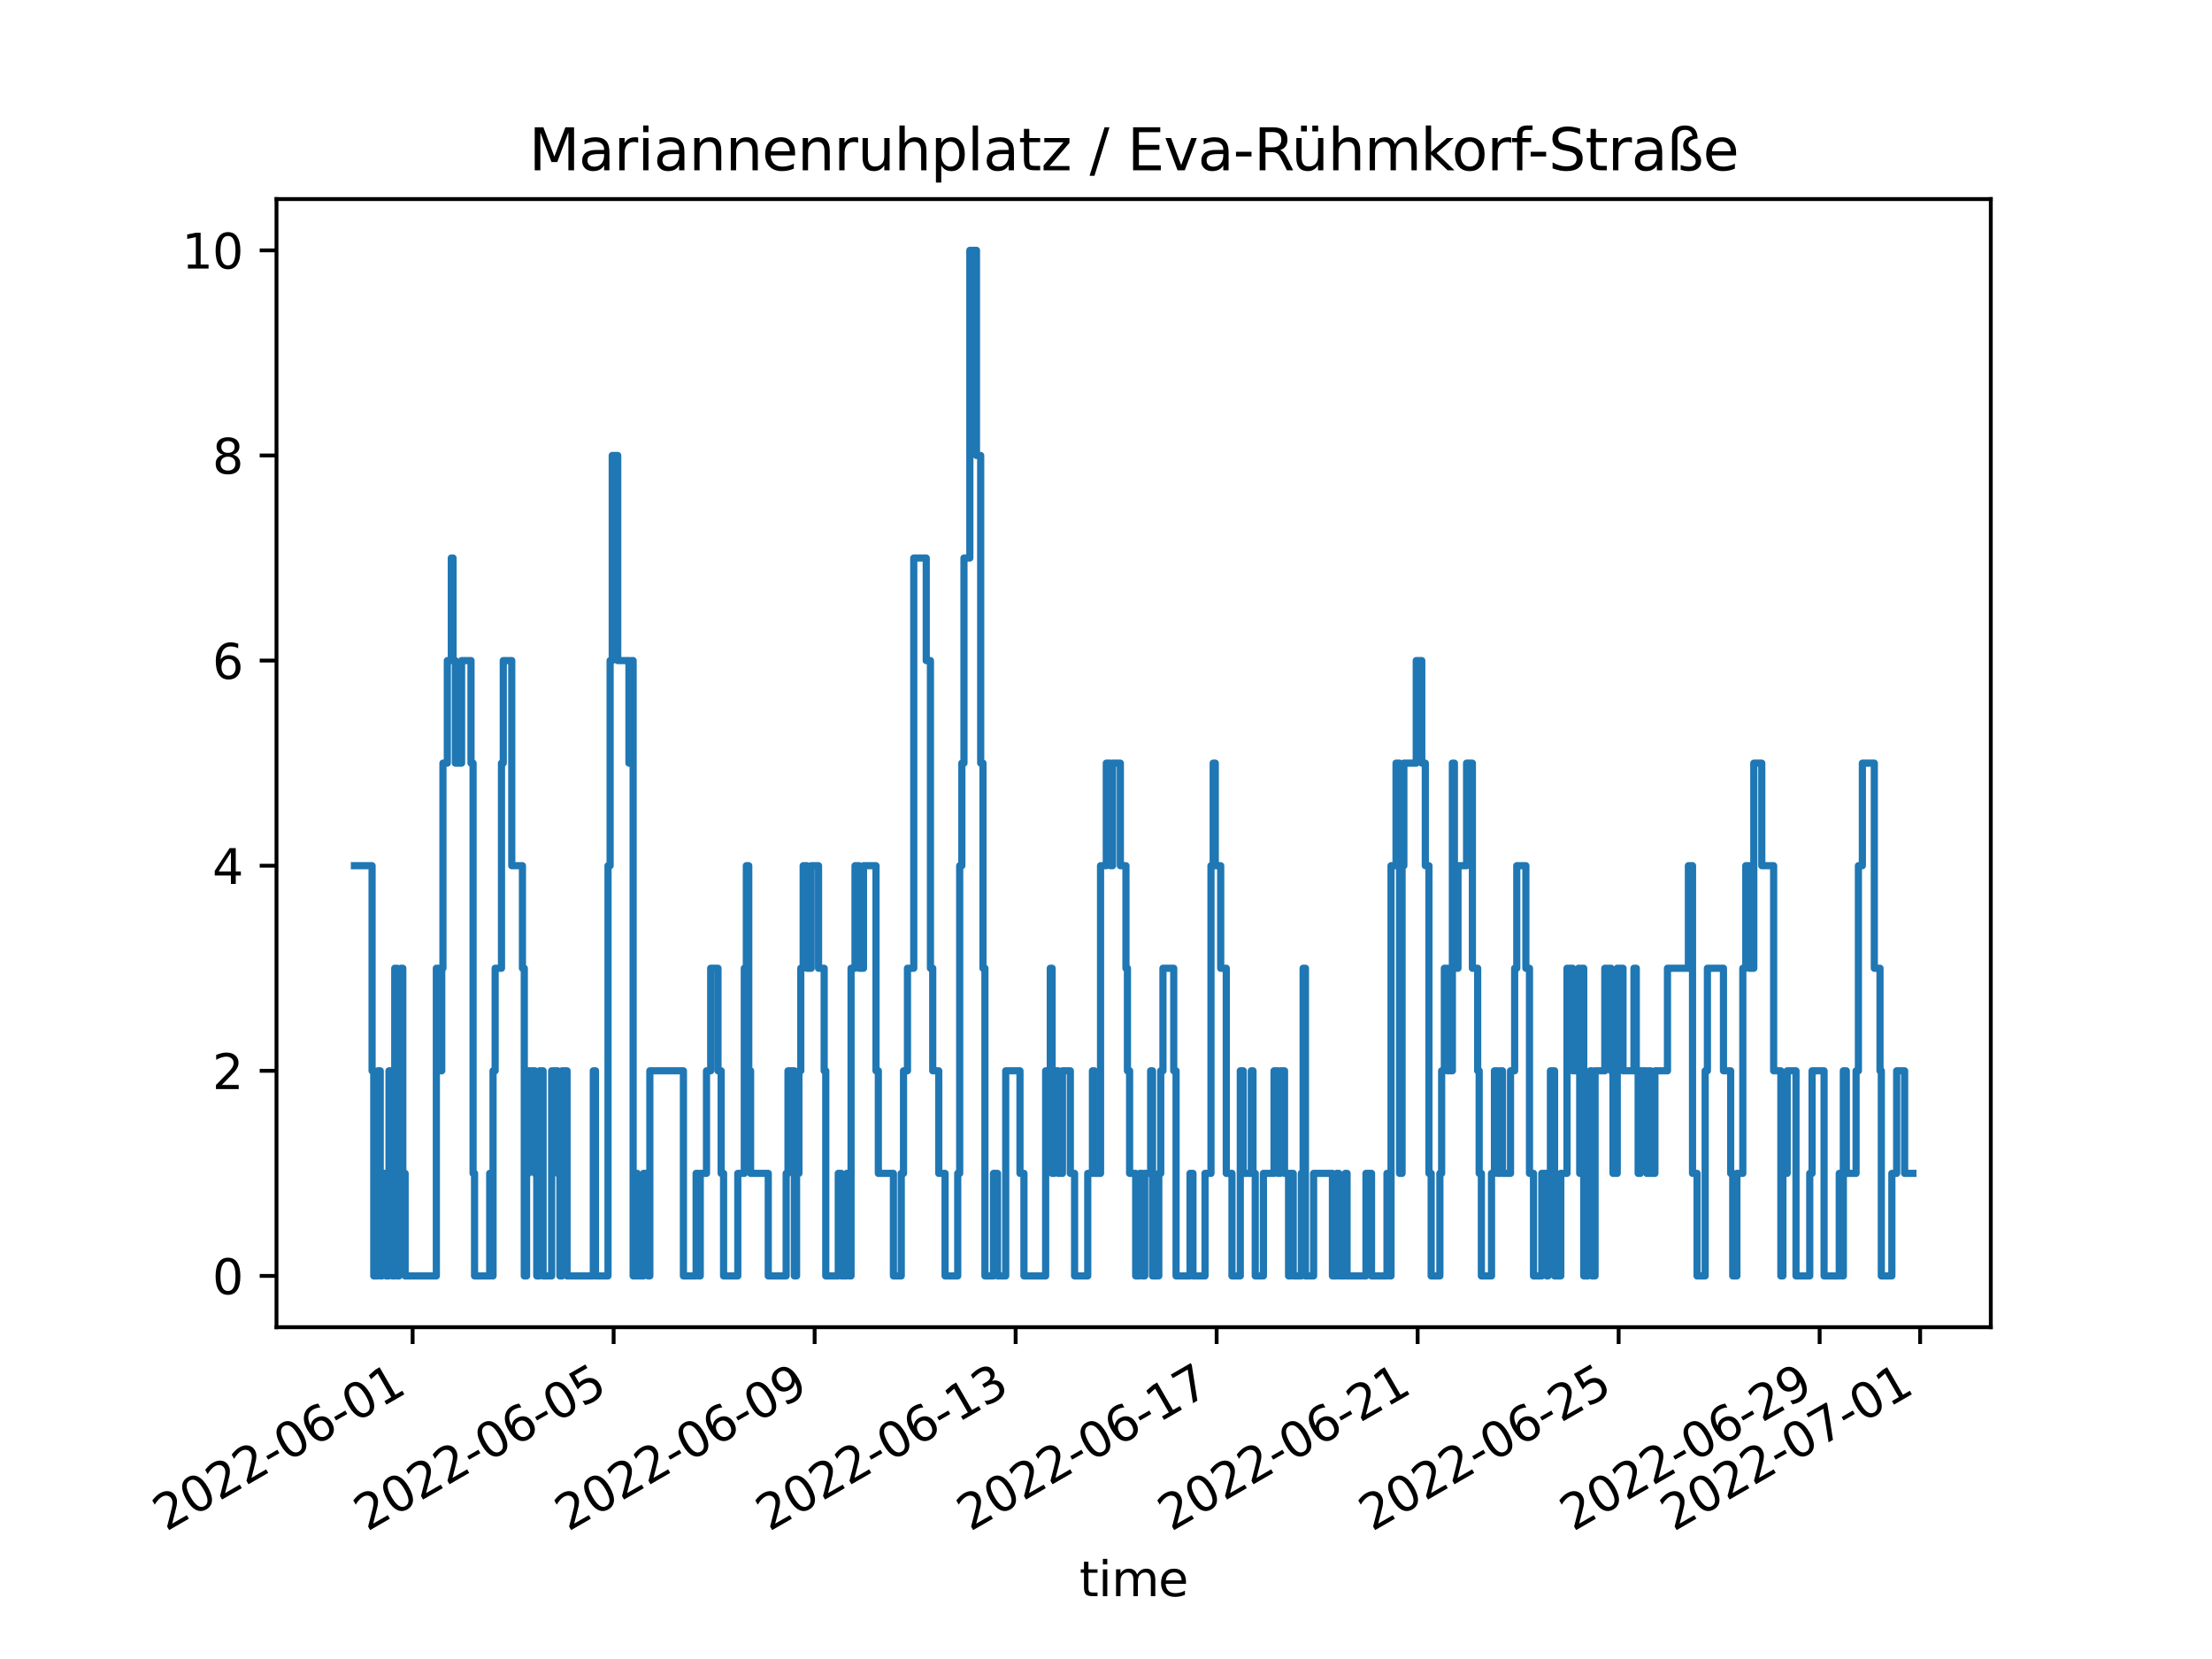 <?xml version="1.0" encoding="utf-8" standalone="no"?>
<!DOCTYPE svg PUBLIC "-//W3C//DTD SVG 1.1//EN"
  "http://www.w3.org/Graphics/SVG/1.1/DTD/svg11.dtd">
<svg xmlns:xlink="http://www.w3.org/1999/xlink" width="460.8pt" height="345.6pt" viewBox="0 0 460.8 345.6" xmlns="http://www.w3.org/2000/svg" version="1.1">
 <defs>
  <style type="text/css">*{stroke-linejoin: round; stroke-linecap: butt}</style>
 </defs>
 <g id="figure_1">
  <g id="patch_1">
   <path d="M 0 345.6 
L 460.8 345.6 
L 460.8 0 
L 0 0 
z
" style="fill: #ffffff"/>
  </g>
  <g id="axes_1">
   <g id="patch_2">
    <path d="M 57.6 276.48 
L 414.72 276.48 
L 414.72 41.472 
L 57.6 41.472 
z
" style="fill: #ffffff"/>
   </g>
   <g id="matplotlib.axis_1">
    <g id="xtick_1">
     <g id="line2d_1">
      <defs>
       <path id="m02491785f6" d="M 0 0 
L 0 3.5 
" style="stroke: #000000; stroke-width: 0.8"/>
      </defs>
      <g>
       <use xlink:href="#m02491785f6" x="85.958" y="276.48" style="stroke: #000000; stroke-width: 0.8"/>
      </g>
     </g>
     <g id="text_1">
      <!-- 2022-06-01 -->
      <g transform="translate(34.589 319.118)rotate(-30)scale(0.1 -0.1)">
       <defs>
        <path id="DejaVuSans-32" d="M 1228 531 
L 3431 531 
L 3431 0 
L 469 0 
L 469 531 
Q 828 903 1448 1529 
Q 2069 2156 2228 2338 
Q 2531 2678 2651 2914 
Q 2772 3150 2772 3378 
Q 2772 3750 2511 3984 
Q 2250 4219 1831 4219 
Q 1534 4219 1204 4116 
Q 875 4013 500 3803 
L 500 4441 
Q 881 4594 1212 4672 
Q 1544 4750 1819 4750 
Q 2544 4750 2975 4387 
Q 3406 4025 3406 3419 
Q 3406 3131 3298 2873 
Q 3191 2616 2906 2266 
Q 2828 2175 2409 1742 
Q 1991 1309 1228 531 
z
" transform="scale(0.016)"/>
        <path id="DejaVuSans-30" d="M 2034 4250 
Q 1547 4250 1301 3770 
Q 1056 3291 1056 2328 
Q 1056 1369 1301 889 
Q 1547 409 2034 409 
Q 2525 409 2770 889 
Q 3016 1369 3016 2328 
Q 3016 3291 2770 3770 
Q 2525 4250 2034 4250 
z
M 2034 4750 
Q 2819 4750 3233 4129 
Q 3647 3509 3647 2328 
Q 3647 1150 3233 529 
Q 2819 -91 2034 -91 
Q 1250 -91 836 529 
Q 422 1150 422 2328 
Q 422 3509 836 4129 
Q 1250 4750 2034 4750 
z
" transform="scale(0.016)"/>
        <path id="DejaVuSans-2d" d="M 313 2009 
L 1997 2009 
L 1997 1497 
L 313 1497 
L 313 2009 
z
" transform="scale(0.016)"/>
        <path id="DejaVuSans-36" d="M 2113 2584 
Q 1688 2584 1439 2293 
Q 1191 2003 1191 1497 
Q 1191 994 1439 701 
Q 1688 409 2113 409 
Q 2538 409 2786 701 
Q 3034 994 3034 1497 
Q 3034 2003 2786 2293 
Q 2538 2584 2113 2584 
z
M 3366 4563 
L 3366 3988 
Q 3128 4100 2886 4159 
Q 2644 4219 2406 4219 
Q 1781 4219 1451 3797 
Q 1122 3375 1075 2522 
Q 1259 2794 1537 2939 
Q 1816 3084 2150 3084 
Q 2853 3084 3261 2657 
Q 3669 2231 3669 1497 
Q 3669 778 3244 343 
Q 2819 -91 2113 -91 
Q 1303 -91 875 529 
Q 447 1150 447 2328 
Q 447 3434 972 4092 
Q 1497 4750 2381 4750 
Q 2619 4750 2861 4703 
Q 3103 4656 3366 4563 
z
" transform="scale(0.016)"/>
        <path id="DejaVuSans-31" d="M 794 531 
L 1825 531 
L 1825 4091 
L 703 3866 
L 703 4441 
L 1819 4666 
L 2450 4666 
L 2450 531 
L 3481 531 
L 3481 0 
L 794 0 
L 794 531 
z
" transform="scale(0.016)"/>
       </defs>
       <use xlink:href="#DejaVuSans-32"/>
       <use xlink:href="#DejaVuSans-30" x="63.623"/>
       <use xlink:href="#DejaVuSans-32" x="127.246"/>
       <use xlink:href="#DejaVuSans-32" x="190.869"/>
       <use xlink:href="#DejaVuSans-2d" x="254.492"/>
       <use xlink:href="#DejaVuSans-30" x="290.576"/>
       <use xlink:href="#DejaVuSans-36" x="354.199"/>
       <use xlink:href="#DejaVuSans-2d" x="417.822"/>
       <use xlink:href="#DejaVuSans-30" x="453.906"/>
       <use xlink:href="#DejaVuSans-31" x="517.529"/>
      </g>
     </g>
    </g>
    <g id="xtick_2">
     <g id="line2d_2">
      <g>
       <use xlink:href="#m02491785f6" x="127.83" y="276.48" style="stroke: #000000; stroke-width: 0.8"/>
      </g>
     </g>
     <g id="text_2">
      <!-- 2022-06-05 -->
      <g transform="translate(76.461 319.118)rotate(-30)scale(0.1 -0.1)">
       <defs>
        <path id="DejaVuSans-35" d="M 691 4666 
L 3169 4666 
L 3169 4134 
L 1269 4134 
L 1269 2991 
Q 1406 3038 1543 3061 
Q 1681 3084 1819 3084 
Q 2600 3084 3056 2656 
Q 3513 2228 3513 1497 
Q 3513 744 3044 326 
Q 2575 -91 1722 -91 
Q 1428 -91 1123 -41 
Q 819 9 494 109 
L 494 744 
Q 775 591 1075 516 
Q 1375 441 1709 441 
Q 2250 441 2565 725 
Q 2881 1009 2881 1497 
Q 2881 1984 2565 2268 
Q 2250 2553 1709 2553 
Q 1456 2553 1204 2497 
Q 953 2441 691 2322 
L 691 4666 
z
" transform="scale(0.016)"/>
       </defs>
       <use xlink:href="#DejaVuSans-32"/>
       <use xlink:href="#DejaVuSans-30" x="63.623"/>
       <use xlink:href="#DejaVuSans-32" x="127.246"/>
       <use xlink:href="#DejaVuSans-32" x="190.869"/>
       <use xlink:href="#DejaVuSans-2d" x="254.492"/>
       <use xlink:href="#DejaVuSans-30" x="290.576"/>
       <use xlink:href="#DejaVuSans-36" x="354.199"/>
       <use xlink:href="#DejaVuSans-2d" x="417.822"/>
       <use xlink:href="#DejaVuSans-30" x="453.906"/>
       <use xlink:href="#DejaVuSans-35" x="517.529"/>
      </g>
     </g>
    </g>
    <g id="xtick_3">
     <g id="line2d_3">
      <g>
       <use xlink:href="#m02491785f6" x="169.703" y="276.48" style="stroke: #000000; stroke-width: 0.8"/>
      </g>
     </g>
     <g id="text_3">
      <!-- 2022-06-09 -->
      <g transform="translate(118.333 319.118)rotate(-30)scale(0.1 -0.1)">
       <defs>
        <path id="DejaVuSans-39" d="M 703 97 
L 703 672 
Q 941 559 1184 500 
Q 1428 441 1663 441 
Q 2288 441 2617 861 
Q 2947 1281 2994 2138 
Q 2813 1869 2534 1725 
Q 2256 1581 1919 1581 
Q 1219 1581 811 2004 
Q 403 2428 403 3163 
Q 403 3881 828 4315 
Q 1253 4750 1959 4750 
Q 2769 4750 3195 4129 
Q 3622 3509 3622 2328 
Q 3622 1225 3098 567 
Q 2575 -91 1691 -91 
Q 1453 -91 1209 -44 
Q 966 3 703 97 
z
M 1959 2075 
Q 2384 2075 2632 2365 
Q 2881 2656 2881 3163 
Q 2881 3666 2632 3958 
Q 2384 4250 1959 4250 
Q 1534 4250 1286 3958 
Q 1038 3666 1038 3163 
Q 1038 2656 1286 2365 
Q 1534 2075 1959 2075 
z
" transform="scale(0.016)"/>
       </defs>
       <use xlink:href="#DejaVuSans-32"/>
       <use xlink:href="#DejaVuSans-30" x="63.623"/>
       <use xlink:href="#DejaVuSans-32" x="127.246"/>
       <use xlink:href="#DejaVuSans-32" x="190.869"/>
       <use xlink:href="#DejaVuSans-2d" x="254.492"/>
       <use xlink:href="#DejaVuSans-30" x="290.576"/>
       <use xlink:href="#DejaVuSans-36" x="354.199"/>
       <use xlink:href="#DejaVuSans-2d" x="417.822"/>
       <use xlink:href="#DejaVuSans-30" x="453.906"/>
       <use xlink:href="#DejaVuSans-39" x="517.529"/>
      </g>
     </g>
    </g>
    <g id="xtick_4">
     <g id="line2d_4">
      <g>
       <use xlink:href="#m02491785f6" x="211.575" y="276.48" style="stroke: #000000; stroke-width: 0.8"/>
      </g>
     </g>
     <g id="text_4">
      <!-- 2022-06-13 -->
      <g transform="translate(160.205 319.118)rotate(-30)scale(0.1 -0.1)">
       <defs>
        <path id="DejaVuSans-33" d="M 2597 2516 
Q 3050 2419 3304 2112 
Q 3559 1806 3559 1356 
Q 3559 666 3084 287 
Q 2609 -91 1734 -91 
Q 1441 -91 1130 -33 
Q 819 25 488 141 
L 488 750 
Q 750 597 1062 519 
Q 1375 441 1716 441 
Q 2309 441 2620 675 
Q 2931 909 2931 1356 
Q 2931 1769 2642 2001 
Q 2353 2234 1838 2234 
L 1294 2234 
L 1294 2753 
L 1863 2753 
Q 2328 2753 2575 2939 
Q 2822 3125 2822 3475 
Q 2822 3834 2567 4026 
Q 2313 4219 1838 4219 
Q 1578 4219 1281 4162 
Q 984 4106 628 3988 
L 628 4550 
Q 988 4650 1302 4700 
Q 1616 4750 1894 4750 
Q 2613 4750 3031 4423 
Q 3450 4097 3450 3541 
Q 3450 3153 3228 2886 
Q 3006 2619 2597 2516 
z
" transform="scale(0.016)"/>
       </defs>
       <use xlink:href="#DejaVuSans-32"/>
       <use xlink:href="#DejaVuSans-30" x="63.623"/>
       <use xlink:href="#DejaVuSans-32" x="127.246"/>
       <use xlink:href="#DejaVuSans-32" x="190.869"/>
       <use xlink:href="#DejaVuSans-2d" x="254.492"/>
       <use xlink:href="#DejaVuSans-30" x="290.576"/>
       <use xlink:href="#DejaVuSans-36" x="354.199"/>
       <use xlink:href="#DejaVuSans-2d" x="417.822"/>
       <use xlink:href="#DejaVuSans-31" x="453.906"/>
       <use xlink:href="#DejaVuSans-33" x="517.529"/>
      </g>
     </g>
    </g>
    <g id="xtick_5">
     <g id="line2d_5">
      <g>
       <use xlink:href="#m02491785f6" x="253.447" y="276.48" style="stroke: #000000; stroke-width: 0.8"/>
      </g>
     </g>
     <g id="text_5">
      <!-- 2022-06-17 -->
      <g transform="translate(202.078 319.118)rotate(-30)scale(0.1 -0.1)">
       <defs>
        <path id="DejaVuSans-37" d="M 525 4666 
L 3525 4666 
L 3525 4397 
L 1831 0 
L 1172 0 
L 2766 4134 
L 525 4134 
L 525 4666 
z
" transform="scale(0.016)"/>
       </defs>
       <use xlink:href="#DejaVuSans-32"/>
       <use xlink:href="#DejaVuSans-30" x="63.623"/>
       <use xlink:href="#DejaVuSans-32" x="127.246"/>
       <use xlink:href="#DejaVuSans-32" x="190.869"/>
       <use xlink:href="#DejaVuSans-2d" x="254.492"/>
       <use xlink:href="#DejaVuSans-30" x="290.576"/>
       <use xlink:href="#DejaVuSans-36" x="354.199"/>
       <use xlink:href="#DejaVuSans-2d" x="417.822"/>
       <use xlink:href="#DejaVuSans-31" x="453.906"/>
       <use xlink:href="#DejaVuSans-37" x="517.529"/>
      </g>
     </g>
    </g>
    <g id="xtick_6">
     <g id="line2d_6">
      <g>
       <use xlink:href="#m02491785f6" x="295.319" y="276.48" style="stroke: #000000; stroke-width: 0.8"/>
      </g>
     </g>
     <g id="text_6">
      <!-- 2022-06-21 -->
      <g transform="translate(243.95 319.118)rotate(-30)scale(0.1 -0.1)">
       <use xlink:href="#DejaVuSans-32"/>
       <use xlink:href="#DejaVuSans-30" x="63.623"/>
       <use xlink:href="#DejaVuSans-32" x="127.246"/>
       <use xlink:href="#DejaVuSans-32" x="190.869"/>
       <use xlink:href="#DejaVuSans-2d" x="254.492"/>
       <use xlink:href="#DejaVuSans-30" x="290.576"/>
       <use xlink:href="#DejaVuSans-36" x="354.199"/>
       <use xlink:href="#DejaVuSans-2d" x="417.822"/>
       <use xlink:href="#DejaVuSans-32" x="453.906"/>
       <use xlink:href="#DejaVuSans-31" x="517.529"/>
      </g>
     </g>
    </g>
    <g id="xtick_7">
     <g id="line2d_7">
      <g>
       <use xlink:href="#m02491785f6" x="337.192" y="276.48" style="stroke: #000000; stroke-width: 0.8"/>
      </g>
     </g>
     <g id="text_7">
      <!-- 2022-06-25 -->
      <g transform="translate(285.822 319.118)rotate(-30)scale(0.1 -0.1)">
       <use xlink:href="#DejaVuSans-32"/>
       <use xlink:href="#DejaVuSans-30" x="63.623"/>
       <use xlink:href="#DejaVuSans-32" x="127.246"/>
       <use xlink:href="#DejaVuSans-32" x="190.869"/>
       <use xlink:href="#DejaVuSans-2d" x="254.492"/>
       <use xlink:href="#DejaVuSans-30" x="290.576"/>
       <use xlink:href="#DejaVuSans-36" x="354.199"/>
       <use xlink:href="#DejaVuSans-2d" x="417.822"/>
       <use xlink:href="#DejaVuSans-32" x="453.906"/>
       <use xlink:href="#DejaVuSans-35" x="517.529"/>
      </g>
     </g>
    </g>
    <g id="xtick_8">
     <g id="line2d_8">
      <g>
       <use xlink:href="#m02491785f6" x="379.064" y="276.48" style="stroke: #000000; stroke-width: 0.8"/>
      </g>
     </g>
     <g id="text_8">
      <!-- 2022-06-29 -->
      <g transform="translate(327.694 319.118)rotate(-30)scale(0.1 -0.1)">
       <use xlink:href="#DejaVuSans-32"/>
       <use xlink:href="#DejaVuSans-30" x="63.623"/>
       <use xlink:href="#DejaVuSans-32" x="127.246"/>
       <use xlink:href="#DejaVuSans-32" x="190.869"/>
       <use xlink:href="#DejaVuSans-2d" x="254.492"/>
       <use xlink:href="#DejaVuSans-30" x="290.576"/>
       <use xlink:href="#DejaVuSans-36" x="354.199"/>
       <use xlink:href="#DejaVuSans-2d" x="417.822"/>
       <use xlink:href="#DejaVuSans-32" x="453.906"/>
       <use xlink:href="#DejaVuSans-39" x="517.529"/>
      </g>
     </g>
    </g>
    <g id="xtick_9">
     <g id="line2d_9">
      <g>
       <use xlink:href="#m02491785f6" x="400" y="276.48" style="stroke: #000000; stroke-width: 0.8"/>
      </g>
     </g>
     <g id="text_9">
      <!-- 2022-07-01 -->
      <g transform="translate(348.631 319.118)rotate(-30)scale(0.1 -0.1)">
       <use xlink:href="#DejaVuSans-32"/>
       <use xlink:href="#DejaVuSans-30" x="63.623"/>
       <use xlink:href="#DejaVuSans-32" x="127.246"/>
       <use xlink:href="#DejaVuSans-32" x="190.869"/>
       <use xlink:href="#DejaVuSans-2d" x="254.492"/>
       <use xlink:href="#DejaVuSans-30" x="290.576"/>
       <use xlink:href="#DejaVuSans-37" x="354.199"/>
       <use xlink:href="#DejaVuSans-2d" x="417.822"/>
       <use xlink:href="#DejaVuSans-30" x="453.906"/>
       <use xlink:href="#DejaVuSans-31" x="517.529"/>
      </g>
     </g>
    </g>
    <g id="text_10">
     <!-- time -->
     <g transform="translate(224.864 332.518)scale(0.1 -0.1)">
      <defs>
       <path id="DejaVuSans-74" d="M 1172 4494 
L 1172 3500 
L 2356 3500 
L 2356 3053 
L 1172 3053 
L 1172 1153 
Q 1172 725 1289 603 
Q 1406 481 1766 481 
L 2356 481 
L 2356 0 
L 1766 0 
Q 1100 0 847 248 
Q 594 497 594 1153 
L 594 3053 
L 172 3053 
L 172 3500 
L 594 3500 
L 594 4494 
L 1172 4494 
z
" transform="scale(0.016)"/>
       <path id="DejaVuSans-69" d="M 603 3500 
L 1178 3500 
L 1178 0 
L 603 0 
L 603 3500 
z
M 603 4863 
L 1178 4863 
L 1178 4134 
L 603 4134 
L 603 4863 
z
" transform="scale(0.016)"/>
       <path id="DejaVuSans-6d" d="M 3328 2828 
Q 3544 3216 3844 3400 
Q 4144 3584 4550 3584 
Q 5097 3584 5394 3201 
Q 5691 2819 5691 2113 
L 5691 0 
L 5113 0 
L 5113 2094 
Q 5113 2597 4934 2840 
Q 4756 3084 4391 3084 
Q 3944 3084 3684 2787 
Q 3425 2491 3425 1978 
L 3425 0 
L 2847 0 
L 2847 2094 
Q 2847 2600 2669 2842 
Q 2491 3084 2119 3084 
Q 1678 3084 1418 2786 
Q 1159 2488 1159 1978 
L 1159 0 
L 581 0 
L 581 3500 
L 1159 3500 
L 1159 2956 
Q 1356 3278 1631 3431 
Q 1906 3584 2284 3584 
Q 2666 3584 2933 3390 
Q 3200 3197 3328 2828 
z
" transform="scale(0.016)"/>
       <path id="DejaVuSans-65" d="M 3597 1894 
L 3597 1613 
L 953 1613 
Q 991 1019 1311 708 
Q 1631 397 2203 397 
Q 2534 397 2845 478 
Q 3156 559 3463 722 
L 3463 178 
Q 3153 47 2828 -22 
Q 2503 -91 2169 -91 
Q 1331 -91 842 396 
Q 353 884 353 1716 
Q 353 2575 817 3079 
Q 1281 3584 2069 3584 
Q 2775 3584 3186 3129 
Q 3597 2675 3597 1894 
z
M 3022 2063 
Q 3016 2534 2758 2815 
Q 2500 3097 2075 3097 
Q 1594 3097 1305 2825 
Q 1016 2553 972 2059 
L 3022 2063 
z
" transform="scale(0.016)"/>
      </defs>
      <use xlink:href="#DejaVuSans-74"/>
      <use xlink:href="#DejaVuSans-69" x="39.209"/>
      <use xlink:href="#DejaVuSans-6d" x="66.992"/>
      <use xlink:href="#DejaVuSans-65" x="164.404"/>
     </g>
    </g>
   </g>
   <g id="matplotlib.axis_2">
    <g id="ytick_1">
     <g id="line2d_10">
      <defs>
       <path id="m2235726459" d="M 0 0 
L -3.5 0 
" style="stroke: #000000; stroke-width: 0.8"/>
      </defs>
      <g>
       <use xlink:href="#m2235726459" x="57.6" y="265.798" style="stroke: #000000; stroke-width: 0.8"/>
      </g>
     </g>
     <g id="text_11">
      <!-- 0 -->
      <g transform="translate(44.237 269.597)scale(0.1 -0.1)">
       <use xlink:href="#DejaVuSans-30"/>
      </g>
     </g>
    </g>
    <g id="ytick_2">
     <g id="line2d_11">
      <g>
       <use xlink:href="#m2235726459" x="57.6" y="223.069" style="stroke: #000000; stroke-width: 0.8"/>
      </g>
     </g>
     <g id="text_12">
      <!-- 2 -->
      <g transform="translate(44.237 226.868)scale(0.1 -0.1)">
       <use xlink:href="#DejaVuSans-32"/>
      </g>
     </g>
    </g>
    <g id="ytick_3">
     <g id="line2d_12">
      <g>
       <use xlink:href="#m2235726459" x="57.6" y="180.34" style="stroke: #000000; stroke-width: 0.8"/>
      </g>
     </g>
     <g id="text_13">
      <!-- 4 -->
      <g transform="translate(44.237 184.14)scale(0.1 -0.1)">
       <defs>
        <path id="DejaVuSans-34" d="M 2419 4116 
L 825 1625 
L 2419 1625 
L 2419 4116 
z
M 2253 4666 
L 3047 4666 
L 3047 1625 
L 3713 1625 
L 3713 1100 
L 3047 1100 
L 3047 0 
L 2419 0 
L 2419 1100 
L 313 1100 
L 313 1709 
L 2253 4666 
z
" transform="scale(0.016)"/>
       </defs>
       <use xlink:href="#DejaVuSans-34"/>
      </g>
     </g>
    </g>
    <g id="ytick_4">
     <g id="line2d_13">
      <g>
       <use xlink:href="#m2235726459" x="57.6" y="137.612" style="stroke: #000000; stroke-width: 0.8"/>
      </g>
     </g>
     <g id="text_14">
      <!-- 6 -->
      <g transform="translate(44.237 141.411)scale(0.1 -0.1)">
       <use xlink:href="#DejaVuSans-36"/>
      </g>
     </g>
    </g>
    <g id="ytick_5">
     <g id="line2d_14">
      <g>
       <use xlink:href="#m2235726459" x="57.6" y="94.883" style="stroke: #000000; stroke-width: 0.8"/>
      </g>
     </g>
     <g id="text_15">
      <!-- 8 -->
      <g transform="translate(44.237 98.682)scale(0.1 -0.1)">
       <defs>
        <path id="DejaVuSans-38" d="M 2034 2216 
Q 1584 2216 1326 1975 
Q 1069 1734 1069 1313 
Q 1069 891 1326 650 
Q 1584 409 2034 409 
Q 2484 409 2743 651 
Q 3003 894 3003 1313 
Q 3003 1734 2745 1975 
Q 2488 2216 2034 2216 
z
M 1403 2484 
Q 997 2584 770 2862 
Q 544 3141 544 3541 
Q 544 4100 942 4425 
Q 1341 4750 2034 4750 
Q 2731 4750 3128 4425 
Q 3525 4100 3525 3541 
Q 3525 3141 3298 2862 
Q 3072 2584 2669 2484 
Q 3125 2378 3379 2068 
Q 3634 1759 3634 1313 
Q 3634 634 3220 271 
Q 2806 -91 2034 -91 
Q 1263 -91 848 271 
Q 434 634 434 1313 
Q 434 1759 690 2068 
Q 947 2378 1403 2484 
z
M 1172 3481 
Q 1172 3119 1398 2916 
Q 1625 2713 2034 2713 
Q 2441 2713 2670 2916 
Q 2900 3119 2900 3481 
Q 2900 3844 2670 4047 
Q 2441 4250 2034 4250 
Q 1625 4250 1398 4047 
Q 1172 3844 1172 3481 
z
" transform="scale(0.016)"/>
       </defs>
       <use xlink:href="#DejaVuSans-38"/>
      </g>
     </g>
    </g>
    <g id="ytick_6">
     <g id="line2d_15">
      <g>
       <use xlink:href="#m2235726459" x="57.6" y="52.154" style="stroke: #000000; stroke-width: 0.8"/>
      </g>
     </g>
     <g id="text_16">
      <!-- 10 -->
      <g transform="translate(37.875 55.953)scale(0.1 -0.1)">
       <use xlink:href="#DejaVuSans-31"/>
       <use xlink:href="#DejaVuSans-30" x="63.623"/>
      </g>
     </g>
    </g>
   </g>
   <g id="line2d_16">
    <path d="M 73.833 180.34 
L 77.511 180.34 
L 77.511 223.069 
L 77.864 223.069 
L 77.864 265.798 
L 78.702 265.798 
L 78.702 223.069 
L 79.21 223.069 
L 79.21 265.798 
L 79.577 265.798 
L 79.577 244.433 
L 80.429 244.433 
L 80.429 265.798 
L 81.034 265.798 
L 81.034 223.069 
L 81.749 223.069 
L 81.749 265.798 
L 82.233 265.798 
L 82.233 201.705 
L 82.729 201.705 
L 82.729 265.798 
L 83.132 265.798 
L 83.132 223.069 
L 83.541 223.069 
L 83.541 201.705 
L 83.912 201.705 
L 83.912 244.433 
L 84.396 244.433 
L 84.396 265.798 
L 90.899 265.798 
L 90.899 201.705 
L 91.556 201.705 
L 91.556 223.069 
L 92.023 223.069 
L 92.023 201.705 
L 92.275 201.705 
L 92.275 158.976 
L 93.186 158.976 
L 93.186 137.612 
L 94.018 137.612 
L 94.018 116.247 
L 94.378 116.247 
L 94.378 137.612 
L 94.862 137.612 
L 94.862 158.976 
L 96.157 158.976 
L 96.157 137.612 
L 98.12 137.612 
L 98.12 158.976 
L 98.551 158.976 
L 98.551 244.433 
L 98.857 244.433 
L 98.857 265.798 
L 102.015 265.798 
L 102.015 244.433 
L 102.455 244.433 
L 102.455 265.798 
L 102.711 265.798 
L 102.711 223.069 
L 103.149 223.069 
L 103.149 201.705 
L 104.469 201.705 
L 104.469 158.976 
L 104.839 158.976 
L 104.839 137.612 
L 106.61 137.612 
L 106.61 180.34 
L 108.834 180.34 
L 108.834 201.705 
L 109.218 201.705 
L 109.218 265.798 
L 109.701 265.798 
L 109.701 244.433 
L 110.088 244.433 
L 110.088 223.069 
L 111.442 223.069 
L 111.442 244.433 
L 111.819 244.433 
L 111.819 265.798 
L 112.405 265.798 
L 112.405 223.069 
L 113.134 223.069 
L 113.134 265.798 
L 114.923 265.798 
L 114.923 223.069 
L 116.182 223.069 
L 116.182 244.433 
L 116.636 244.433 
L 116.636 265.798 
L 117.071 265.798 
L 117.071 223.069 
L 118.127 223.069 
L 118.127 265.798 
L 123.595 265.798 
L 123.595 223.069 
L 124.052 223.069 
L 124.052 265.798 
L 126.661 265.798 
L 126.661 180.34 
L 127.098 180.34 
L 127.098 137.612 
L 127.541 137.612 
L 127.541 94.883 
L 128.682 94.883 
L 128.682 137.612 
L 131.02 137.612 
L 131.02 158.976 
L 131.496 158.976 
L 131.496 137.612 
L 131.891 137.612 
L 131.891 265.798 
L 132.345 265.798 
L 132.345 244.433 
L 132.751 244.433 
L 132.751 265.798 
L 134.07 265.798 
L 134.07 244.433 
L 135.008 244.433 
L 135.008 265.798 
L 135.376 265.798 
L 135.376 223.069 
L 142.369 223.069 
L 142.369 265.798 
L 145.01 265.798 
L 145.01 244.433 
L 145.509 244.433 
L 145.509 265.798 
L 145.876 265.798 
L 145.876 244.433 
L 147.176 244.433 
L 147.176 223.069 
L 148.052 223.069 
L 148.052 201.705 
L 149.574 201.705 
L 149.574 223.069 
L 150.23 223.069 
L 150.23 244.433 
L 150.735 244.433 
L 150.735 265.798 
L 153.698 265.798 
L 153.698 244.433 
L 155.051 244.433 
L 155.051 201.705 
L 155.475 201.705 
L 155.475 180.34 
L 155.978 180.34 
L 155.978 223.069 
L 156.363 223.069 
L 156.363 244.433 
L 160.043 244.433 
L 160.043 265.798 
L 163.772 265.798 
L 163.772 244.433 
L 164.155 244.433 
L 164.155 223.069 
L 165.479 223.069 
L 165.479 265.798 
L 165.94 265.798 
L 165.94 244.433 
L 166.433 244.433 
L 166.433 223.069 
L 166.813 223.069 
L 166.813 201.705 
L 167.314 201.705 
L 167.314 180.34 
L 168.115 180.34 
L 168.115 201.705 
L 168.98 201.705 
L 168.98 180.34 
L 170.519 180.34 
L 170.519 201.705 
L 171.69 201.705 
L 171.69 223.069 
L 172.024 223.069 
L 172.024 265.798 
L 174.626 265.798 
L 174.626 244.433 
L 175.255 244.433 
L 175.255 265.798 
L 176.395 265.798 
L 176.395 244.433 
L 176.909 244.433 
L 176.909 265.798 
L 177.291 265.798 
L 177.291 201.705 
L 178.115 201.705 
L 178.115 180.34 
L 178.994 180.34 
L 178.994 201.705 
L 179.88 201.705 
L 179.88 180.34 
L 182.486 180.34 
L 182.486 223.069 
L 182.975 223.069 
L 182.975 244.433 
L 186.115 244.433 
L 186.115 265.798 
L 187.749 265.798 
L 187.749 244.433 
L 188.217 244.433 
L 188.217 223.069 
L 189.041 223.069 
L 189.041 201.705 
L 190.354 201.705 
L 190.354 116.247 
L 192.951 116.247 
L 192.951 137.612 
L 193.827 137.612 
L 193.827 201.705 
L 194.307 201.705 
L 194.307 223.069 
L 195.56 223.069 
L 195.56 244.433 
L 196.876 244.433 
L 196.876 265.798 
L 199.513 265.798 
L 199.513 244.433 
L 199.922 244.433 
L 199.922 180.34 
L 200.371 180.34 
L 200.371 158.976 
L 200.812 158.976 
L 200.812 116.247 
L 202.036 116.247 
L 202.036 52.154 
L 203.419 52.154 
L 203.419 94.883 
L 204.296 94.883 
L 204.296 158.976 
L 204.771 158.976 
L 204.771 201.705 
L 205.178 201.705 
L 205.178 265.798 
L 206.963 265.798 
L 206.963 244.433 
L 207.797 244.433 
L 207.797 265.798 
L 209.509 265.798 
L 209.509 223.069 
L 212.479 223.069 
L 212.479 244.433 
L 213.307 244.433 
L 213.307 265.798 
L 217.828 265.798 
L 217.828 223.069 
L 218.793 223.069 
L 218.793 201.705 
L 219.174 201.705 
L 219.174 244.433 
L 219.625 244.433 
L 219.625 223.069 
L 220.474 223.069 
L 220.474 244.433 
L 221.327 244.433 
L 221.327 223.069 
L 222.972 223.069 
L 222.972 244.433 
L 223.856 244.433 
L 223.856 265.798 
L 226.597 265.798 
L 226.597 244.433 
L 227.575 244.433 
L 227.575 223.069 
L 227.968 223.069 
L 227.968 244.433 
L 229.264 244.433 
L 229.264 180.34 
L 230.46 180.34 
L 230.46 158.976 
L 231.34 158.976 
L 231.34 180.34 
L 231.774 180.34 
L 231.774 158.976 
L 233.391 158.976 
L 233.391 180.34 
L 234.557 180.34 
L 234.557 201.705 
L 234.865 201.705 
L 234.865 223.069 
L 235.318 223.069 
L 235.318 244.433 
L 236.585 244.433 
L 236.585 265.798 
L 237.447 265.798 
L 237.447 244.433 
L 238.05 244.433 
L 238.05 265.798 
L 238.467 265.798 
L 238.467 244.433 
L 239.704 244.433 
L 239.704 223.069 
L 240.087 223.069 
L 240.087 265.798 
L 241.398 265.798 
L 241.398 244.433 
L 241.803 244.433 
L 241.803 223.069 
L 242.264 223.069 
L 242.264 201.705 
L 244.513 201.705 
L 244.513 223.069 
L 244.995 223.069 
L 244.995 265.798 
L 247.901 265.798 
L 247.901 244.433 
L 248.516 244.433 
L 248.516 265.798 
L 251.028 265.798 
L 251.028 244.433 
L 252.271 244.433 
L 252.271 180.34 
L 252.728 180.34 
L 252.728 158.976 
L 253.165 158.976 
L 253.165 180.34 
L 254.294 180.34 
L 254.294 201.705 
L 255.456 201.705 
L 255.456 244.433 
L 256.642 244.433 
L 256.642 265.798 
L 258.375 265.798 
L 258.375 223.069 
L 258.987 223.069 
L 258.987 244.433 
L 260.668 244.433 
L 260.668 223.069 
L 261.02 223.069 
L 261.02 244.433 
L 261.49 244.433 
L 261.49 265.798 
L 263.192 265.798 
L 263.192 244.433 
L 265.408 244.433 
L 265.408 223.069 
L 266.225 223.069 
L 266.225 244.433 
L 266.713 244.433 
L 266.713 223.069 
L 267.588 223.069 
L 267.588 244.433 
L 268.432 244.433 
L 268.432 265.798 
L 268.834 265.798 
L 268.834 244.433 
L 269.399 244.433 
L 269.399 265.798 
L 271.097 265.798 
L 271.097 244.433 
L 271.466 244.433 
L 271.466 201.705 
L 271.946 201.705 
L 271.946 265.798 
L 273.648 265.798 
L 273.648 244.433 
L 277.571 244.433 
L 277.571 265.798 
L 278.455 265.798 
L 278.455 244.433 
L 278.901 244.433 
L 278.901 265.798 
L 280.249 265.798 
L 280.249 244.433 
L 280.618 244.433 
L 280.618 265.798 
L 284.557 265.798 
L 284.557 244.433 
L 285.713 244.433 
L 285.713 265.798 
L 288.934 265.798 
L 288.934 244.433 
L 289.398 244.433 
L 289.398 265.798 
L 289.777 265.798 
L 289.777 180.34 
L 290.821 180.34 
L 290.821 158.976 
L 291.557 158.976 
L 291.557 244.433 
L 292.075 244.433 
L 292.075 180.34 
L 292.45 180.34 
L 292.45 158.976 
L 295.03 158.976 
L 295.03 137.612 
L 296.182 137.612 
L 296.182 158.976 
L 296.919 158.976 
L 296.919 180.34 
L 297.676 180.34 
L 297.676 244.433 
L 298.136 244.433 
L 298.136 265.798 
L 299.954 265.798 
L 299.954 244.433 
L 300.319 244.433 
L 300.319 223.069 
L 300.887 223.069 
L 300.887 201.705 
L 301.571 201.705 
L 301.571 223.069 
L 302.556 223.069 
L 302.556 158.976 
L 302.976 158.976 
L 302.976 201.705 
L 303.727 201.705 
L 303.727 180.34 
L 305.514 180.34 
L 305.514 158.976 
L 306.726 158.976 
L 306.726 201.705 
L 307.825 201.705 
L 307.825 223.069 
L 308.14 223.069 
L 308.14 244.433 
L 308.596 244.433 
L 308.596 265.798 
L 310.711 265.798 
L 310.711 244.433 
L 311.321 244.433 
L 311.321 223.069 
L 312.034 223.069 
L 312.034 244.433 
L 312.492 244.433 
L 312.492 223.069 
L 313 223.069 
L 313 244.433 
L 314.668 244.433 
L 314.668 223.069 
L 315.53 223.069 
L 315.53 201.705 
L 315.973 201.705 
L 315.973 180.34 
L 317.867 180.34 
L 317.867 201.705 
L 318.618 201.705 
L 318.618 244.433 
L 319.455 244.433 
L 319.455 265.798 
L 321.183 265.798 
L 321.183 244.433 
L 322.229 244.433 
L 322.229 265.798 
L 322.502 265.798 
L 322.502 244.433 
L 322.981 244.433 
L 322.981 223.069 
L 323.847 223.069 
L 323.847 265.798 
L 325.142 265.798 
L 325.142 244.433 
L 326.438 244.433 
L 326.438 201.705 
L 327.603 201.705 
L 327.603 223.069 
L 328.813 223.069 
L 328.813 201.705 
L 329.085 201.705 
L 329.085 244.433 
L 329.529 244.433 
L 329.529 201.705 
L 329.921 201.705 
L 329.921 265.798 
L 330.799 265.798 
L 330.799 244.433 
L 331.266 244.433 
L 331.266 223.069 
L 331.65 223.069 
L 331.65 265.798 
L 332.281 265.798 
L 332.281 223.069 
L 334.312 223.069 
L 334.312 201.705 
L 335.606 201.705 
L 335.606 223.069 
L 336.017 223.069 
L 336.017 244.433 
L 336.901 244.433 
L 336.901 201.705 
L 338.104 201.705 
L 338.104 223.069 
L 340.381 223.069 
L 340.381 201.705 
L 340.867 201.705 
L 340.867 223.069 
L 341.257 223.069 
L 341.257 244.433 
L 341.711 244.433 
L 341.711 223.069 
L 343.058 223.069 
L 343.058 244.433 
L 343.429 244.433 
L 343.429 223.069 
L 343.882 223.069 
L 343.882 244.433 
L 344.748 244.433 
L 344.748 223.069 
L 347.365 223.069 
L 347.365 201.705 
L 351.724 201.705 
L 351.724 180.34 
L 352.582 180.34 
L 352.582 244.433 
L 353.528 244.433 
L 353.528 265.798 
L 355.216 265.798 
L 355.216 223.069 
L 355.684 223.069 
L 355.684 201.705 
L 359.029 201.705 
L 359.029 223.069 
L 360.531 223.069 
L 360.531 244.433 
L 360.964 244.433 
L 360.964 265.798 
L 361.828 265.798 
L 361.828 244.433 
L 363.063 244.433 
L 363.063 201.705 
L 363.68 201.705 
L 363.68 180.34 
L 364.393 180.34 
L 364.393 201.705 
L 365.35 201.705 
L 365.35 158.976 
L 367.011 158.976 
L 367.011 180.34 
L 369.482 180.34 
L 369.482 223.069 
L 370.987 223.069 
L 370.987 265.798 
L 371.411 265.798 
L 371.411 244.433 
L 372.303 244.433 
L 372.303 223.069 
L 374.139 223.069 
L 374.139 265.798 
L 377.004 265.798 
L 377.004 244.433 
L 377.49 244.433 
L 377.49 223.069 
L 379.989 223.069 
L 379.989 265.798 
L 383.15 265.798 
L 383.15 244.433 
L 383.607 244.433 
L 383.607 265.798 
L 384.001 265.798 
L 384.001 223.069 
L 384.622 223.069 
L 384.622 244.433 
L 386.655 244.433 
L 386.655 223.069 
L 387.14 223.069 
L 387.14 180.34 
L 387.964 180.34 
L 387.964 158.976 
L 390.454 158.976 
L 390.454 201.705 
L 391.64 201.705 
L 391.64 223.069 
L 391.912 223.069 
L 391.912 265.798 
L 394.111 265.798 
L 394.111 244.433 
L 395.11 244.433 
L 395.11 223.069 
L 396.769 223.069 
L 396.769 244.433 
L 398.487 244.433 
L 398.487 244.433 
" clip-path="url(#pbaffdd3f5c)" style="fill: none; stroke: #1f77b4; stroke-width: 1.5; stroke-linecap: square"/>
   </g>
   <g id="patch_3">
    <path d="M 57.6 276.48 
L 57.6 41.472 
" style="fill: none; stroke: #000000; stroke-width: 0.8; stroke-linejoin: miter; stroke-linecap: square"/>
   </g>
   <g id="patch_4">
    <path d="M 414.72 276.48 
L 414.72 41.472 
" style="fill: none; stroke: #000000; stroke-width: 0.8; stroke-linejoin: miter; stroke-linecap: square"/>
   </g>
   <g id="patch_5">
    <path d="M 57.6 276.48 
L 414.72 276.48 
" style="fill: none; stroke: #000000; stroke-width: 0.8; stroke-linejoin: miter; stroke-linecap: square"/>
   </g>
   <g id="patch_6">
    <path d="M 57.6 41.472 
L 414.72 41.472 
" style="fill: none; stroke: #000000; stroke-width: 0.8; stroke-linejoin: miter; stroke-linecap: square"/>
   </g>
   <g id="text_17">
    <!-- Mariannenruhplatz / Eva-Rühmkorf-Straße -->
    <g transform="translate(110.186 35.472)scale(0.12 -0.12)">
     <defs>
      <path id="DejaVuSans-4d" d="M 628 4666 
L 1569 4666 
L 2759 1491 
L 3956 4666 
L 4897 4666 
L 4897 0 
L 4281 0 
L 4281 4097 
L 3078 897 
L 2444 897 
L 1241 4097 
L 1241 0 
L 628 0 
L 628 4666 
z
" transform="scale(0.016)"/>
      <path id="DejaVuSans-61" d="M 2194 1759 
Q 1497 1759 1228 1600 
Q 959 1441 959 1056 
Q 959 750 1161 570 
Q 1363 391 1709 391 
Q 2188 391 2477 730 
Q 2766 1069 2766 1631 
L 2766 1759 
L 2194 1759 
z
M 3341 1997 
L 3341 0 
L 2766 0 
L 2766 531 
Q 2569 213 2275 61 
Q 1981 -91 1556 -91 
Q 1019 -91 701 211 
Q 384 513 384 1019 
Q 384 1609 779 1909 
Q 1175 2209 1959 2209 
L 2766 2209 
L 2766 2266 
Q 2766 2663 2505 2880 
Q 2244 3097 1772 3097 
Q 1472 3097 1187 3025 
Q 903 2953 641 2809 
L 641 3341 
Q 956 3463 1253 3523 
Q 1550 3584 1831 3584 
Q 2591 3584 2966 3190 
Q 3341 2797 3341 1997 
z
" transform="scale(0.016)"/>
      <path id="DejaVuSans-72" d="M 2631 2963 
Q 2534 3019 2420 3045 
Q 2306 3072 2169 3072 
Q 1681 3072 1420 2755 
Q 1159 2438 1159 1844 
L 1159 0 
L 581 0 
L 581 3500 
L 1159 3500 
L 1159 2956 
Q 1341 3275 1631 3429 
Q 1922 3584 2338 3584 
Q 2397 3584 2469 3576 
Q 2541 3569 2628 3553 
L 2631 2963 
z
" transform="scale(0.016)"/>
      <path id="DejaVuSans-6e" d="M 3513 2113 
L 3513 0 
L 2938 0 
L 2938 2094 
Q 2938 2591 2744 2837 
Q 2550 3084 2163 3084 
Q 1697 3084 1428 2787 
Q 1159 2491 1159 1978 
L 1159 0 
L 581 0 
L 581 3500 
L 1159 3500 
L 1159 2956 
Q 1366 3272 1645 3428 
Q 1925 3584 2291 3584 
Q 2894 3584 3203 3211 
Q 3513 2838 3513 2113 
z
" transform="scale(0.016)"/>
      <path id="DejaVuSans-75" d="M 544 1381 
L 544 3500 
L 1119 3500 
L 1119 1403 
Q 1119 906 1312 657 
Q 1506 409 1894 409 
Q 2359 409 2629 706 
Q 2900 1003 2900 1516 
L 2900 3500 
L 3475 3500 
L 3475 0 
L 2900 0 
L 2900 538 
Q 2691 219 2414 64 
Q 2138 -91 1772 -91 
Q 1169 -91 856 284 
Q 544 659 544 1381 
z
M 1991 3584 
L 1991 3584 
z
" transform="scale(0.016)"/>
      <path id="DejaVuSans-68" d="M 3513 2113 
L 3513 0 
L 2938 0 
L 2938 2094 
Q 2938 2591 2744 2837 
Q 2550 3084 2163 3084 
Q 1697 3084 1428 2787 
Q 1159 2491 1159 1978 
L 1159 0 
L 581 0 
L 581 4863 
L 1159 4863 
L 1159 2956 
Q 1366 3272 1645 3428 
Q 1925 3584 2291 3584 
Q 2894 3584 3203 3211 
Q 3513 2838 3513 2113 
z
" transform="scale(0.016)"/>
      <path id="DejaVuSans-70" d="M 1159 525 
L 1159 -1331 
L 581 -1331 
L 581 3500 
L 1159 3500 
L 1159 2969 
Q 1341 3281 1617 3432 
Q 1894 3584 2278 3584 
Q 2916 3584 3314 3078 
Q 3713 2572 3713 1747 
Q 3713 922 3314 415 
Q 2916 -91 2278 -91 
Q 1894 -91 1617 61 
Q 1341 213 1159 525 
z
M 3116 1747 
Q 3116 2381 2855 2742 
Q 2594 3103 2138 3103 
Q 1681 3103 1420 2742 
Q 1159 2381 1159 1747 
Q 1159 1113 1420 752 
Q 1681 391 2138 391 
Q 2594 391 2855 752 
Q 3116 1113 3116 1747 
z
" transform="scale(0.016)"/>
      <path id="DejaVuSans-6c" d="M 603 4863 
L 1178 4863 
L 1178 0 
L 603 0 
L 603 4863 
z
" transform="scale(0.016)"/>
      <path id="DejaVuSans-7a" d="M 353 3500 
L 3084 3500 
L 3084 2975 
L 922 459 
L 3084 459 
L 3084 0 
L 275 0 
L 275 525 
L 2438 3041 
L 353 3041 
L 353 3500 
z
" transform="scale(0.016)"/>
      <path id="DejaVuSans-20" transform="scale(0.016)"/>
      <path id="DejaVuSans-2f" d="M 1625 4666 
L 2156 4666 
L 531 -594 
L 0 -594 
L 1625 4666 
z
" transform="scale(0.016)"/>
      <path id="DejaVuSans-45" d="M 628 4666 
L 3578 4666 
L 3578 4134 
L 1259 4134 
L 1259 2753 
L 3481 2753 
L 3481 2222 
L 1259 2222 
L 1259 531 
L 3634 531 
L 3634 0 
L 628 0 
L 628 4666 
z
" transform="scale(0.016)"/>
      <path id="DejaVuSans-76" d="M 191 3500 
L 800 3500 
L 1894 563 
L 2988 3500 
L 3597 3500 
L 2284 0 
L 1503 0 
L 191 3500 
z
" transform="scale(0.016)"/>
      <path id="DejaVuSans-52" d="M 2841 2188 
Q 3044 2119 3236 1894 
Q 3428 1669 3622 1275 
L 4263 0 
L 3584 0 
L 2988 1197 
Q 2756 1666 2539 1819 
Q 2322 1972 1947 1972 
L 1259 1972 
L 1259 0 
L 628 0 
L 628 4666 
L 2053 4666 
Q 2853 4666 3247 4331 
Q 3641 3997 3641 3322 
Q 3641 2881 3436 2590 
Q 3231 2300 2841 2188 
z
M 1259 4147 
L 1259 2491 
L 2053 2491 
Q 2509 2491 2742 2702 
Q 2975 2913 2975 3322 
Q 2975 3731 2742 3939 
Q 2509 4147 2053 4147 
L 1259 4147 
z
" transform="scale(0.016)"/>
      <path id="DejaVuSans-fc" d="M 544 1381 
L 544 3500 
L 1119 3500 
L 1119 1403 
Q 1119 906 1312 657 
Q 1506 409 1894 409 
Q 2359 409 2629 706 
Q 2900 1003 2900 1516 
L 2900 3500 
L 3475 3500 
L 3475 0 
L 2900 0 
L 2900 538 
Q 2691 219 2414 64 
Q 2138 -91 1772 -91 
Q 1169 -91 856 284 
Q 544 659 544 1381 
z
M 1991 3584 
L 1991 3584 
z
M 2278 4850 
L 2912 4850 
L 2912 4219 
L 2278 4219 
L 2278 4850 
z
M 1056 4850 
L 1690 4850 
L 1690 4219 
L 1056 4219 
L 1056 4850 
z
" transform="scale(0.016)"/>
      <path id="DejaVuSans-6b" d="M 581 4863 
L 1159 4863 
L 1159 1991 
L 2875 3500 
L 3609 3500 
L 1753 1863 
L 3688 0 
L 2938 0 
L 1159 1709 
L 1159 0 
L 581 0 
L 581 4863 
z
" transform="scale(0.016)"/>
      <path id="DejaVuSans-6f" d="M 1959 3097 
Q 1497 3097 1228 2736 
Q 959 2375 959 1747 
Q 959 1119 1226 758 
Q 1494 397 1959 397 
Q 2419 397 2687 759 
Q 2956 1122 2956 1747 
Q 2956 2369 2687 2733 
Q 2419 3097 1959 3097 
z
M 1959 3584 
Q 2709 3584 3137 3096 
Q 3566 2609 3566 1747 
Q 3566 888 3137 398 
Q 2709 -91 1959 -91 
Q 1206 -91 779 398 
Q 353 888 353 1747 
Q 353 2609 779 3096 
Q 1206 3584 1959 3584 
z
" transform="scale(0.016)"/>
      <path id="DejaVuSans-66" d="M 2375 4863 
L 2375 4384 
L 1825 4384 
Q 1516 4384 1395 4259 
Q 1275 4134 1275 3809 
L 1275 3500 
L 2222 3500 
L 2222 3053 
L 1275 3053 
L 1275 0 
L 697 0 
L 697 3053 
L 147 3053 
L 147 3500 
L 697 3500 
L 697 3744 
Q 697 4328 969 4595 
Q 1241 4863 1831 4863 
L 2375 4863 
z
" transform="scale(0.016)"/>
      <path id="DejaVuSans-53" d="M 3425 4513 
L 3425 3897 
Q 3066 4069 2747 4153 
Q 2428 4238 2131 4238 
Q 1616 4238 1336 4038 
Q 1056 3838 1056 3469 
Q 1056 3159 1242 3001 
Q 1428 2844 1947 2747 
L 2328 2669 
Q 3034 2534 3370 2195 
Q 3706 1856 3706 1288 
Q 3706 609 3251 259 
Q 2797 -91 1919 -91 
Q 1588 -91 1214 -16 
Q 841 59 441 206 
L 441 856 
Q 825 641 1194 531 
Q 1563 422 1919 422 
Q 2459 422 2753 634 
Q 3047 847 3047 1241 
Q 3047 1584 2836 1778 
Q 2625 1972 2144 2069 
L 1759 2144 
Q 1053 2284 737 2584 
Q 422 2884 422 3419 
Q 422 4038 858 4394 
Q 1294 4750 2059 4750 
Q 2388 4750 2728 4690 
Q 3069 4631 3425 4513 
z
" transform="scale(0.016)"/>
      <path id="DejaVuSans-df" d="M 581 3553 
Q 581 4178 954 4520 
Q 1328 4863 2009 4863 
Q 2659 4863 3001 4500 
Q 3344 4138 3353 3438 
Q 2881 3413 2618 3233 
Q 2356 3053 2356 2753 
Q 2356 2606 2447 2479 
Q 2538 2353 2741 2222 
L 2919 2106 
Q 3438 1775 3588 1553 
Q 3738 1331 3738 1019 
Q 3738 481 3386 195 
Q 3034 -91 2375 -91 
Q 2175 -91 1962 -52 
Q 1750 -13 1522 63 
L 1522 575 
Q 1772 481 1990 436 
Q 2209 391 2413 391 
Q 2775 391 2962 539 
Q 3150 688 3150 972 
Q 3150 1169 3058 1300 
Q 2966 1431 2650 1625 
L 2363 1797 
Q 2063 1981 1927 2192 
Q 1791 2403 1791 2688 
Q 1791 3084 2052 3353 
Q 2313 3622 2784 3713 
Q 2759 4034 2554 4209 
Q 2350 4384 1997 4384 
Q 1591 4384 1378 4167 
Q 1166 3950 1166 3541 
L 1166 0 
L 581 0 
L 581 3553 
z
" transform="scale(0.016)"/>
     </defs>
     <use xlink:href="#DejaVuSans-4d"/>
     <use xlink:href="#DejaVuSans-61" x="86.279"/>
     <use xlink:href="#DejaVuSans-72" x="147.559"/>
     <use xlink:href="#DejaVuSans-69" x="188.672"/>
     <use xlink:href="#DejaVuSans-61" x="216.455"/>
     <use xlink:href="#DejaVuSans-6e" x="277.734"/>
     <use xlink:href="#DejaVuSans-6e" x="341.113"/>
     <use xlink:href="#DejaVuSans-65" x="404.492"/>
     <use xlink:href="#DejaVuSans-6e" x="466.016"/>
     <use xlink:href="#DejaVuSans-72" x="529.395"/>
     <use xlink:href="#DejaVuSans-75" x="570.508"/>
     <use xlink:href="#DejaVuSans-68" x="633.887"/>
     <use xlink:href="#DejaVuSans-70" x="697.266"/>
     <use xlink:href="#DejaVuSans-6c" x="760.742"/>
     <use xlink:href="#DejaVuSans-61" x="788.525"/>
     <use xlink:href="#DejaVuSans-74" x="849.805"/>
     <use xlink:href="#DejaVuSans-7a" x="889.014"/>
     <use xlink:href="#DejaVuSans-20" x="941.504"/>
     <use xlink:href="#DejaVuSans-2f" x="973.291"/>
     <use xlink:href="#DejaVuSans-20" x="1006.982"/>
     <use xlink:href="#DejaVuSans-45" x="1038.77"/>
     <use xlink:href="#DejaVuSans-76" x="1101.953"/>
     <use xlink:href="#DejaVuSans-61" x="1161.133"/>
     <use xlink:href="#DejaVuSans-2d" x="1222.412"/>
     <use xlink:href="#DejaVuSans-52" x="1258.496"/>
     <use xlink:href="#DejaVuSans-fc" x="1323.479"/>
     <use xlink:href="#DejaVuSans-68" x="1386.857"/>
     <use xlink:href="#DejaVuSans-6d" x="1450.236"/>
     <use xlink:href="#DejaVuSans-6b" x="1547.648"/>
     <use xlink:href="#DejaVuSans-6f" x="1601.934"/>
     <use xlink:href="#DejaVuSans-72" x="1663.115"/>
     <use xlink:href="#DejaVuSans-66" x="1704.229"/>
     <use xlink:href="#DejaVuSans-2d" x="1733.934"/>
     <use xlink:href="#DejaVuSans-53" x="1770.018"/>
     <use xlink:href="#DejaVuSans-74" x="1833.494"/>
     <use xlink:href="#DejaVuSans-72" x="1872.703"/>
     <use xlink:href="#DejaVuSans-61" x="1913.816"/>
     <use xlink:href="#DejaVuSans-df" x="1975.096"/>
     <use xlink:href="#DejaVuSans-65" x="2038.084"/>
    </g>
   </g>
  </g>
 </g>
 <defs>
  <clipPath id="pbaffdd3f5c">
   <rect x="57.6" y="41.472" width="357.12" height="235.008"/>
  </clipPath>
 </defs>
</svg>
